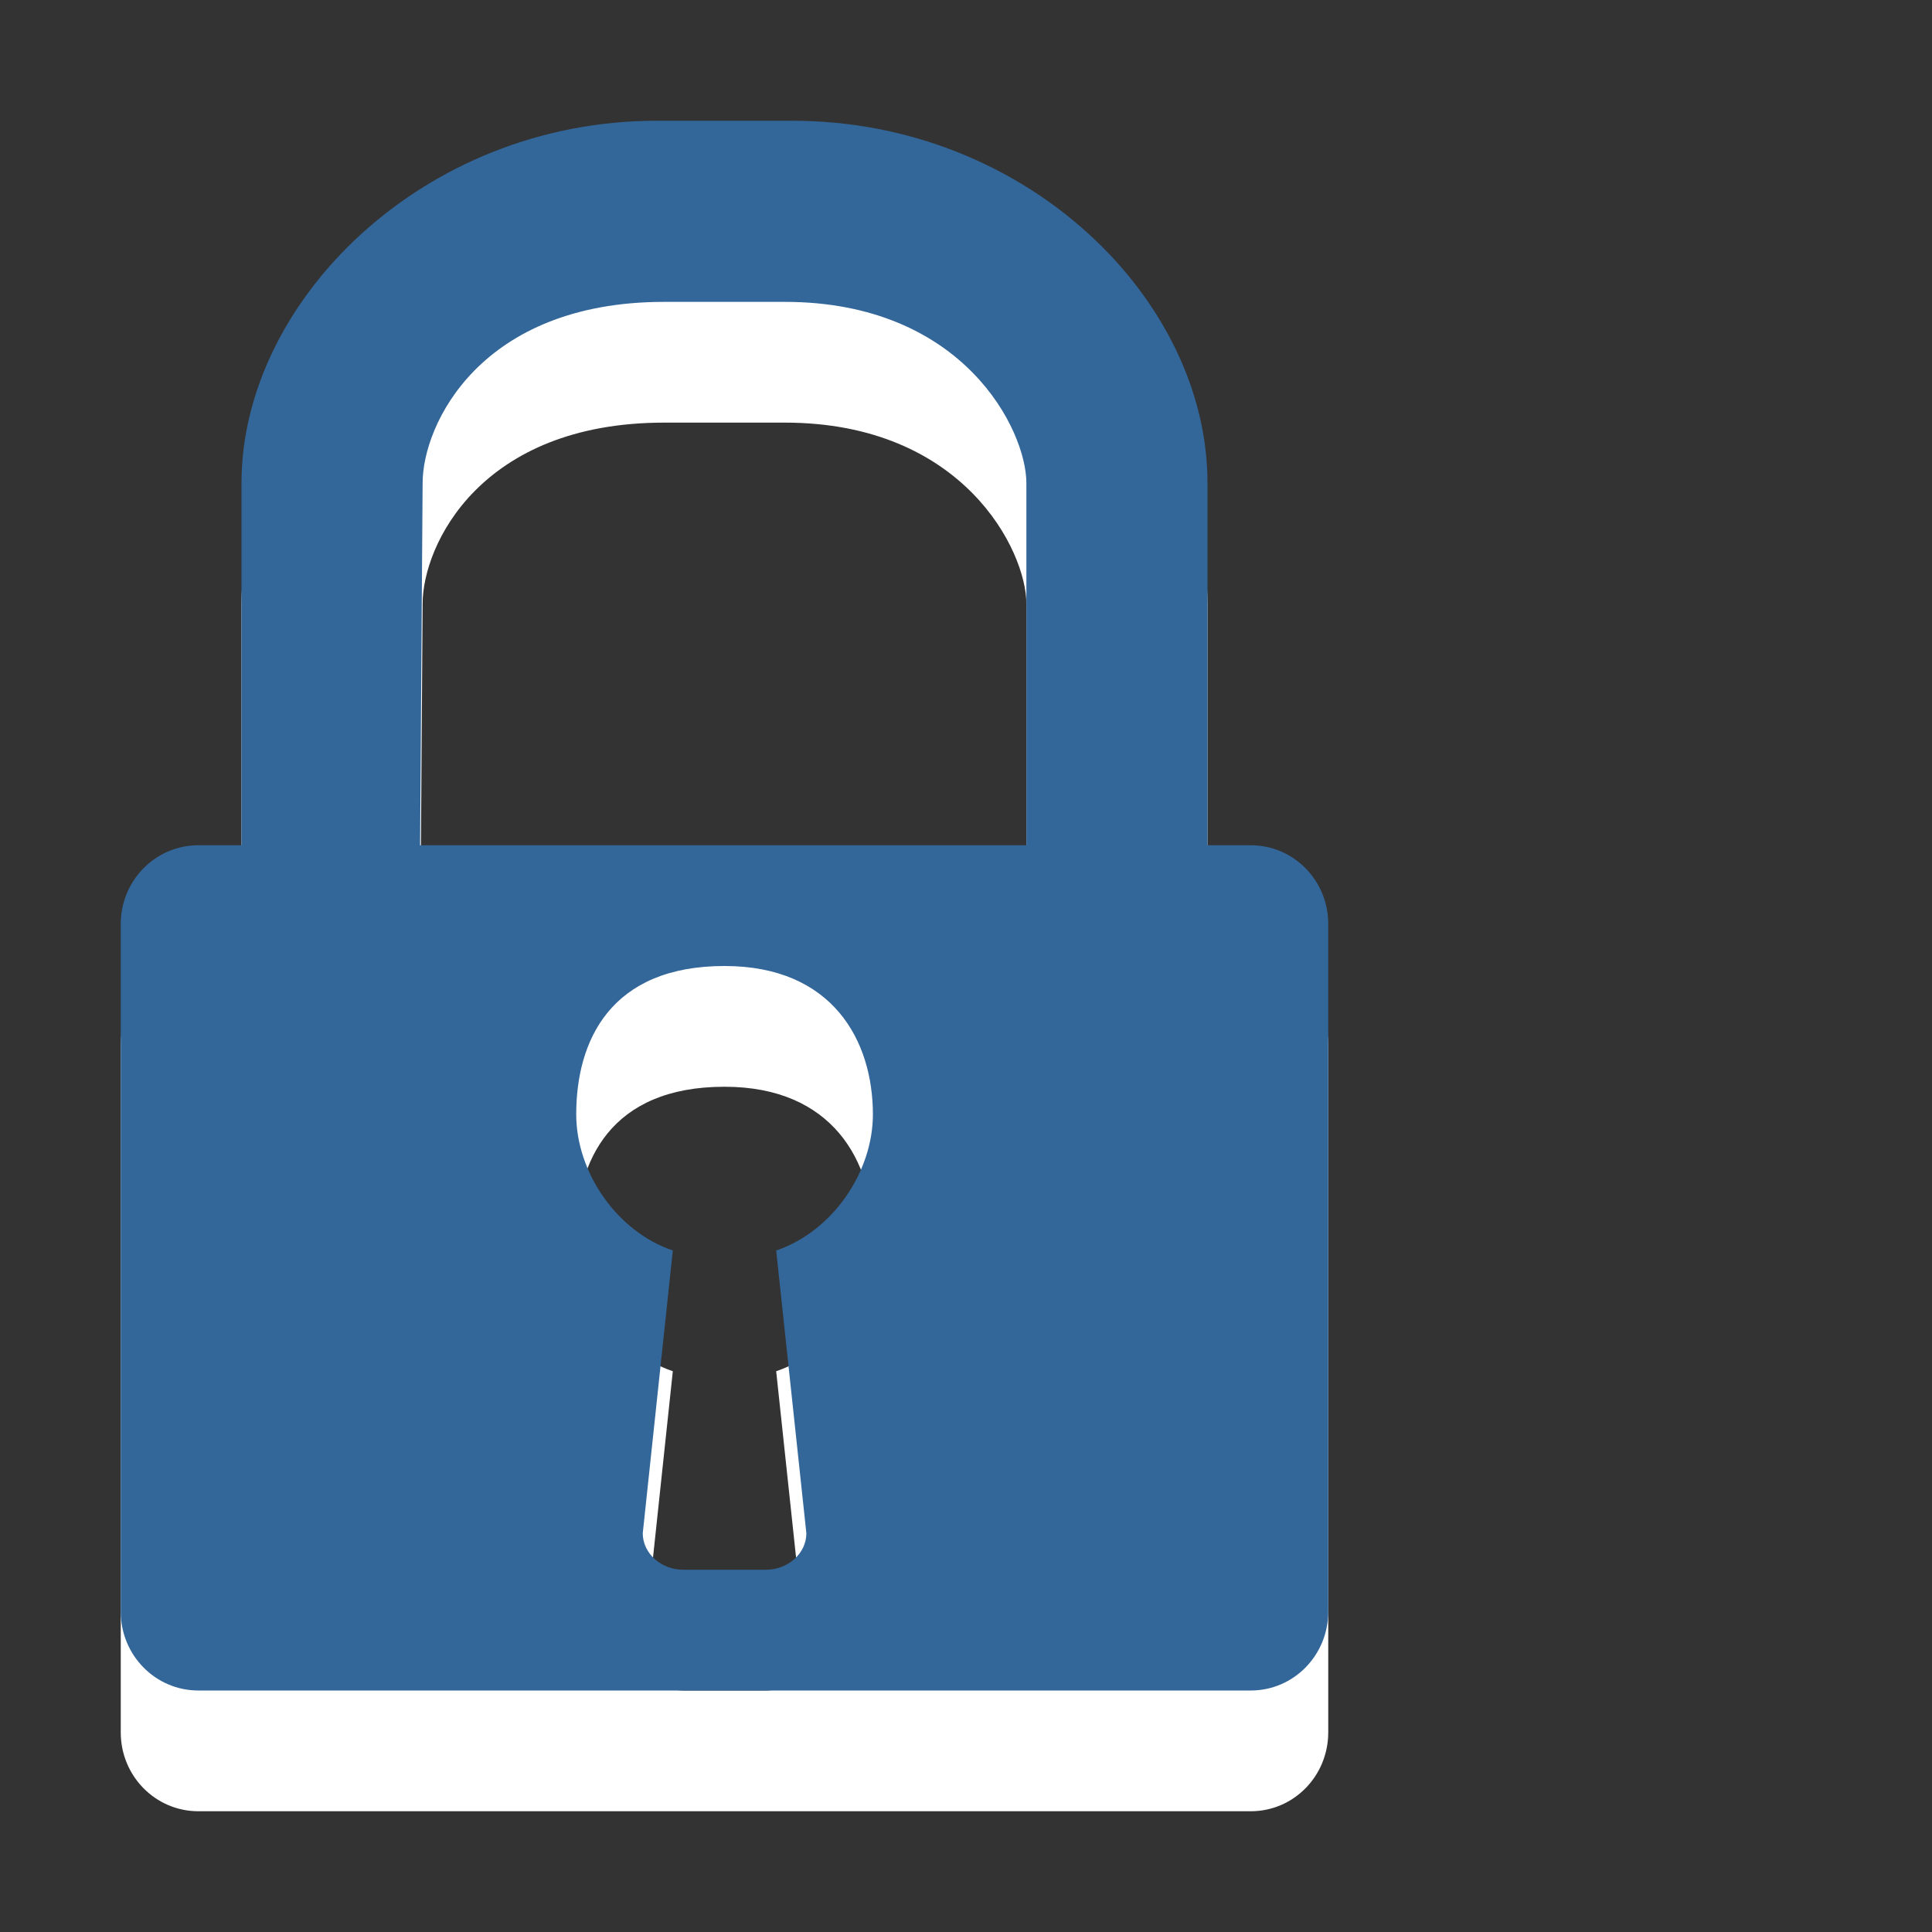 <?xml version="1.0" encoding="utf-8"?>
<!--<?xml-stylesheet type="text/css" href="svg.css"?>-->
<!DOCTYPE svg PUBLIC "-//W3C//DTD SVG 1.1//EN" "http://www.w3.org/Graphics/SVG/1.1/DTD/svg11.dtd">
<svg version="1.1" xmlns="http://www.w3.org/2000/svg" xmlns:xlink="http://www.w3.org/1999/xlink" x="0px" y="0px" width="16px" height="16px" viewBox="0 0 16 16" xml:space="preserve">
	
	<rect x="0" y="0" width="16" height="16" fill="#333333" stroke="none"/>
	
	<title>Lock</title>
	<desc>Padlock Icon (closed)</desc>
	
	<!--
		@author		Harald Szekely 
		@copyright	2011 WoltLab GmbH 
		@license	GNU Lesser General Public License <http://opensource.org/licenses/lgpl-license.php> 
	--> 
	
	<defs>
		<style type="text/css">
			<![CDATA[
				.Upper1 {fill: #369;}
				.Lower1 {fill: #fff;}
			]]>
		</style>
	</defs>
	
	<g id="IconPadlock">
		<path class="Lower1" d="M4.772,10.229c0,0.476,0.333,0.969,0.8,1.127
			l-0.249,2.342C5.323,13.863,5.474,14,5.658,14h0.684
			c0.186,0,0.336-0.137,0.336-0.302l-0.25-2.342
			c0.468-0.158,0.801-0.651,0.801-1.127C7.229,9.619,6.896,9,6,9
			C5.055,9,4.772,9.619,4.772,10.229z M3.479,8H8.5V5c0-0.438-0.521-1.5-2-1.5h-1
			c-1.521,0-2,1.015-2,1.5L3.479,8z M1,8.652C1,8.292,1.287,8,1.643,8H2V5c0-1.5,1.5-3,3.438-3
			H6.562C8.5,2,10,3.479,10,5v3h0.358C10.714,8,11,8.292,11,8.652v5.694
			C11,14.708,10.714,15,10.358,15H1.643C1.287,15,1,14.708,1,14.347V8.652z"/>
		<path class="Upper1" d="M4.772,9.229c0,0.476,0.333,0.969,0.8,1.127
			l-0.249,2.342C5.323,12.863,5.474,13,5.658,13h0.684
			c0.186,0,0.336-0.137,0.336-0.302l-0.25-2.342
			c0.468-0.158,0.801-0.651,0.801-1.127C7.229,8.619,6.896,8,6,8
			C5.055,8,4.772,8.619,4.772,9.229z M3.479,7H8.5V4c0-0.438-0.521-1.5-2-1.5h-1
			c-1.521,0-2,1.015-2,1.5L3.479,7z M1,7.652C1,7.292,1.287,7,1.643,7H2V4c0-1.5,1.5-3,3.438-3
			H6.562C8.5,1,10,2.479,10,4v3h0.358C10.714,7,11,7.292,11,7.652v5.694
			C11,13.708,10.714,14,10.358,14H1.643C1.287,14,1,13.708,1,13.347V7.652z"/>
	</g>
</svg>
